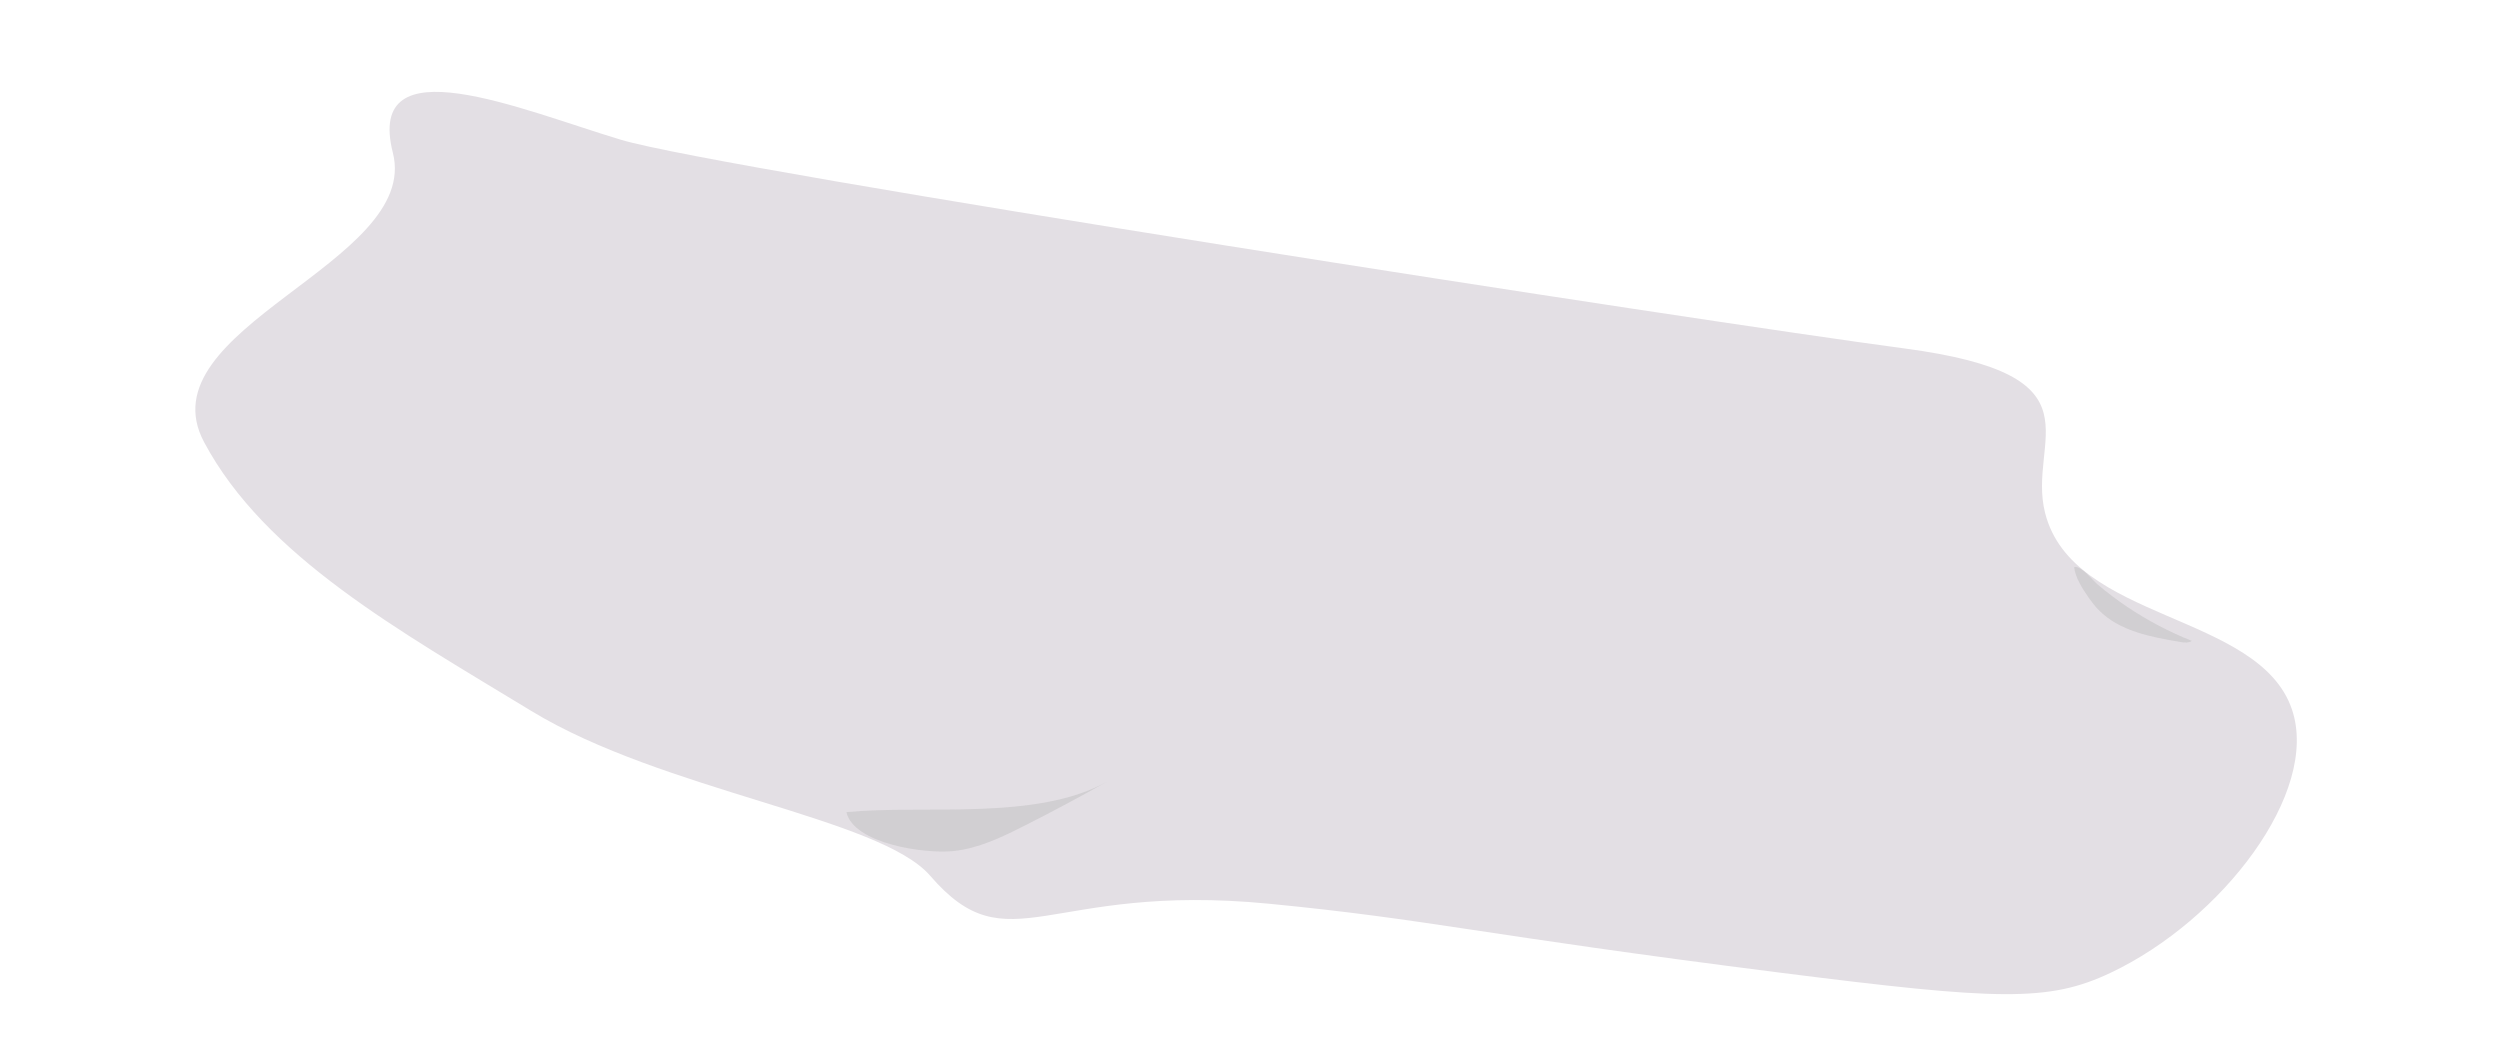 <?xml version="1.0" encoding="utf-8"?>
<!-- Generator: Adobe Illustrator 23.0.1, SVG Export Plug-In . SVG Version: 6.00 Build 0)  -->
<svg version="1.1" xmlns="http://www.w3.org/2000/svg" xmlns:xlink="http://www.w3.org/1999/xlink" x="0px" y="0px"
	 viewBox="0 0 316.51 131.43" style="enable-background:new 0 0 316.51 131.43;" xml:space="preserve">
<style type="text/css">
	.st0{display:none;}
	.st1{display:inline;fill:#757370;}
	.st2{display:inline;fill:#8F8C88;}
	.st3{display:inline;fill:#E0AE7F;}
	.st4{display:inline;fill:#DB96E9;}
	.st5{display:inline;fill:#D9A280;}
	.st6{display:inline;}
	.st7{display:inline;fill:#753225;}
	.st8{display:inline;fill:#5CA9E6;}
	.st9{fill:#EDE6DD;}
	.st10{fill:#C8BEB4;stroke:#727172;stroke-width:0.218;stroke-miterlimit:10;}
	.st11{fill:#C8BEB4;stroke:#727172;stroke-width:0.188;stroke-miterlimit:10;}
	.st12{opacity:0.54;fill:#342826;}
	.st13{fill:#E3DFE4;stroke:#474747;stroke-width:0.15;stroke-miterlimit:10;}
	.st14{fill:#A0968C;stroke:#C8BEB4;stroke-width:0.872;stroke-miterlimit:10;}
	.st15{fill:#372A29;}
	.st16{opacity:0.54;fill:#372A29;}
	.st17{fill:none;stroke:#372A29;stroke-width:0.339;stroke-miterlimit:10;}
	.st18{fill:#253530;}
	.st19{fill:#8E8E8E;stroke:#363A39;stroke-width:0.168;stroke-miterlimit:10;}
	.st20{fill:#191615;}
	.st21{fill:#CE3D25;}
	.st22{fill:#FFFFFF;}
	.st23{fill:#A82F1E;}
	.st24{fill:#222927;}
	.st25{fill:#D9A280;}
	.st26{fill:#B57E4F;}
	.st27{fill:#96C7F7;}
	.st28{fill:#974A37;}
	.st29{opacity:0.43;fill:#EFA1A1;}
	.st30{fill:#ED5F5F;}
	.st31{opacity:0.83;fill:#F4F4F4;}
	.st32{fill:#ED5F5F;stroke:#EFA1A1;stroke-width:2;stroke-miterlimit:10;}
	.st33{fill:#805035;}
	.st34{fill:#F3E6D6;}
	.st35{fill:#E8B486;}
	.st36{fill:none;stroke:#ED5F5F;stroke-width:3;stroke-miterlimit:10;}
	.st37{fill:#E06F5C;}
	.st38{fill:#F2E7E6;}
	.st39{fill:#A5A4A2;}
	.st40{fill:#E3C858;stroke:#DDBB34;stroke-width:2.145;stroke-miterlimit:10;}
	.st41{fill:#E3C858;stroke:#DDBB34;stroke-width:2.195;stroke-miterlimit:10;}
	.st42{fill:#E3C858;stroke:#DDBB34;stroke-width:3.643;stroke-miterlimit:10;}
	.st43{fill:#0E110F;}
	.st44{fill:#773F30;}
	.st45{fill:#CF8775;}
	.st46{fill:#A980C2;}
	.st47{fill:#991B38;}
	.st48{fill:#F5F6F6;}
	.st49{fill:#C12538;}
	.st50{fill:none;stroke:#040506;stroke-width:0.678;stroke-miterlimit:10;}
	.st51{fill:#A45E40;}
	.st52{fill:#010101;}
	.st53{fill:#EC9B80;}
	.st54{fill:#181927;}
	.st55{fill:#567BD1;stroke:#A2C0ED;stroke-width:3.823;stroke-miterlimit:10;}
	.st56{fill:#757370;}
	.st57{fill:#8F8C88;}
	.st58{fill:#E0AE7F;}
	.st59{fill:#B562CA;}
	.st60{fill:#111010;}
	.st61{fill:#669C04;}
	.st62{fill:#567BD1;}
	.st63{fill:#F0F4F7;}
	.st64{fill:#969696;}
	.st65{fill:#020202;}
	.st66{fill:#636363;}
	.st67{fill:#181818;stroke:#2C2D2B;stroke-width:0.494;stroke-miterlimit:10;}
	.st68{fill:#F9F9F9;}
	.st69{fill:#5C5E58;}
	.st70{fill:#181818;stroke:#5C5E58;stroke-width:0.5;stroke-miterlimit:10;}
	.st71{fill:#2954AA;}
	.st72{fill:#474747;}
	.st73{fill:#636363;stroke:#474747;stroke-width:0.168;stroke-miterlimit:10;}
	.st74{fill:#E3DFE4;}
	.st75{fill:#C69479;}
	.st76{fill:#633127;}
	.st77{fill:#181818;stroke:#2C2D2B;stroke-width:0.293;stroke-miterlimit:10;}
	.st78{fill:#AF826E;}
	.st79{fill:#181818;stroke:#5C5E58;stroke-width:0.293;stroke-miterlimit:10;}
	.st80{fill:#72372B;}
	.st81{fill:#1A468E;}
	.st82{fill:#1A468E;stroke:#143359;stroke-width:0.25;stroke-miterlimit:10;}
	.st83{fill:#143359;}
	.st84{fill:#246319;}
	.st85{fill:#F2581C;}
	.st86{fill:#0A0A0A;}
	.st87{fill:#80CEC7;}
	.st88{fill:#C0213B;}
	.st89{fill:#FFE7EC;}
	.st90{opacity:0.37;fill:#B2B2B2;}
	.st91{fill:#848484;}
	.st92{fill:#A3A3A3;}
	.st93{fill:#148C83;}
	.st94{fill:#323127;}
	.st95{fill:#11756B;}
	.st96{fill:#C8BEB4;stroke:#727172;stroke-width:0.264;stroke-miterlimit:10;}
	.st97{fill:#A0968C;stroke:#C8BEB4;stroke-width:1.057;stroke-miterlimit:10;}
	.st98{fill:#E3DFE4;stroke:#474747;stroke-width:0.182;stroke-miterlimit:10;}
	.st99{fill:#C8BEB4;}
	.st100{fill:#BBBBBB;}
	.st101{fill:#D2D2D2;stroke:#9C9C9C;stroke-width:0.25;stroke-miterlimit:10;}
	.st102{fill:#7D7D7D;}
	.st103{fill:#E3DFE4;stroke:#474747;stroke-width:0.184;stroke-miterlimit:10;}
	.st104{fill:#7D7D7D;stroke:#9C9C9C;stroke-miterlimit:10;}
	.st105{fill:#DFDFDF;}
	.st106{fill:#9C9C9C;}
	.st107{fill:#EDDA2B;}
	.st108{fill:#E8CD0A;}
</style>
<g id="Layer_2" class="st0">
</g>
<g id="Layer_1">
	<g>
		<path class="st74" d="M290.17,89.82c-4.17-12.3-27.76-11.1-31.25-24.87c-2.37-9.32,7.82-17.44-17.84-20.84
			C215.43,40.7,91.26,21.49,78.63,17.7C66,13.91,46.19,5.37,49.74,19.35c3.55,13.97-31.62,22.18-23.9,36.63
			C33.54,70.42,50.51,79.82,67.25,90c16.73,10.19,44.14,13.48,50.52,20.88c9.96,11.54,14.7,0.8,42.83,3.53
			c20.56,2,26.23,3.85,64.9,8.75c27.54,3.49,33.85,3.72,41.71,0C281.31,116.49,293.73,100.3,290.17,89.82z"/>
		<path class="st90" d="M140.23,98.92c-3.5,1.97-7.05,3.87-10.64,5.68c-2.82,1.43-5.74,2.82-8.89,3.15
			c-3.64,0.38-12.63-0.93-13.54-4.93C116.97,101.85,131.24,103.99,140.23,98.92z"/>
		<path class="st90" d="M277.5,81.14c-0.42,0.29-0.99,0.22-1.5,0.13c-3.7-0.62-7.66-1.36-10.29-4.03c-0.45-0.45-0.84-0.95-1.21-1.48
			c-0.76-1.09-1.8-2.65-1.9-3.98c1-0.11,2.25,1.61,2.97,2.22c1.19,1.01,2.44,1.95,3.74,2.83C271.88,78.55,274.63,80,277.5,81.14z"/>
	</g>
</g>
</svg>
